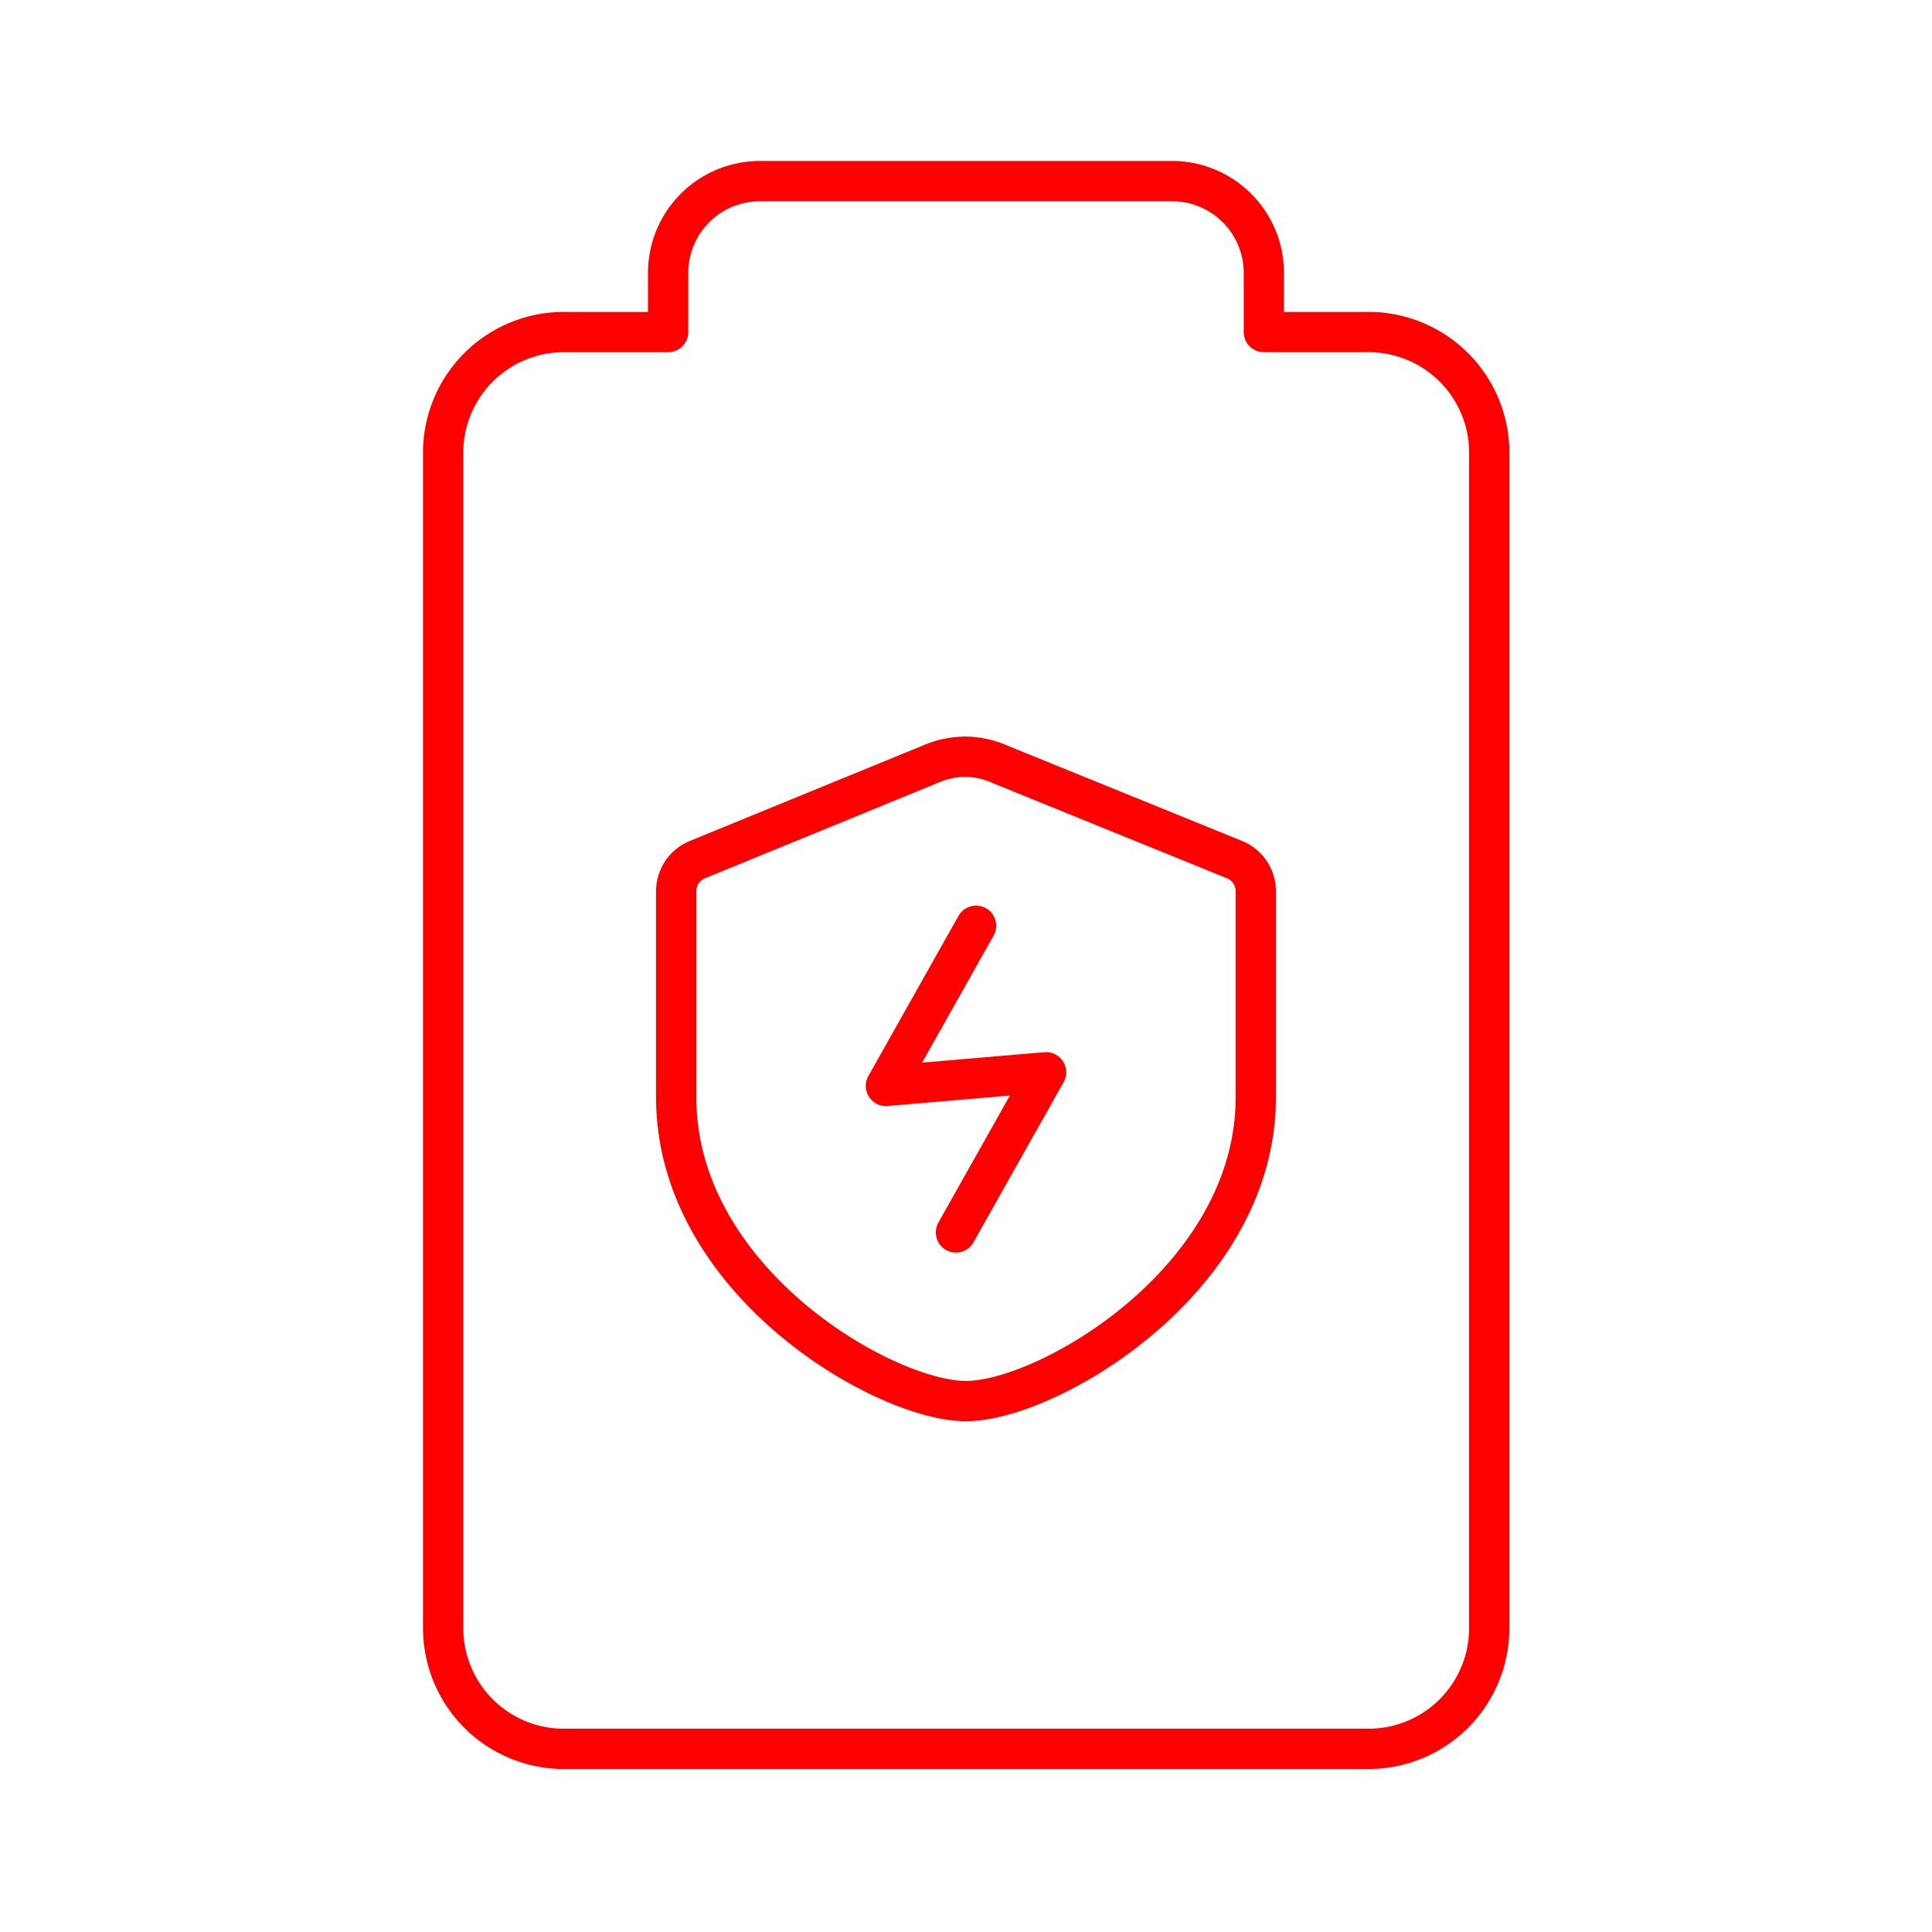 <svg xmlns="http://www.w3.org/2000/svg" viewBox="0 0 48 48"><defs><style>.a{fill:none;stroke:#FF0000;stroke-linecap:round;stroke-linejoin:round;}</style></defs><path class="a" d="M24,18.8a2.19,2.19,0,0,0-.87.18l-5.81,2.38a.85.85,0,0,0-.52.78v5.12c0,4.58,5.18,7.55,7.2,7.55s7.2-3,7.2-7.55V22.14a.85.85,0,0,0-.52-.78L24.87,19A2.19,2.19,0,0,0,24,18.8Z"/><polyline class="a" points="23.75 30.62 25.99 26.64 22.01 26.98 24.25 23"/><path class="a" d="M18.89,4.5H29.11A2.28,2.28,0,0,1,31.4,6.79V8.25h2.54A3,3,0,0,1,37,11.31V40.45a3,3,0,0,1-3.05,3H14.06a3,3,0,0,1-3.05-3V11.31a3,3,0,0,1,3.05-3.06H16.6V6.79A2.28,2.28,0,0,1,18.89,4.5Z"/></svg>
